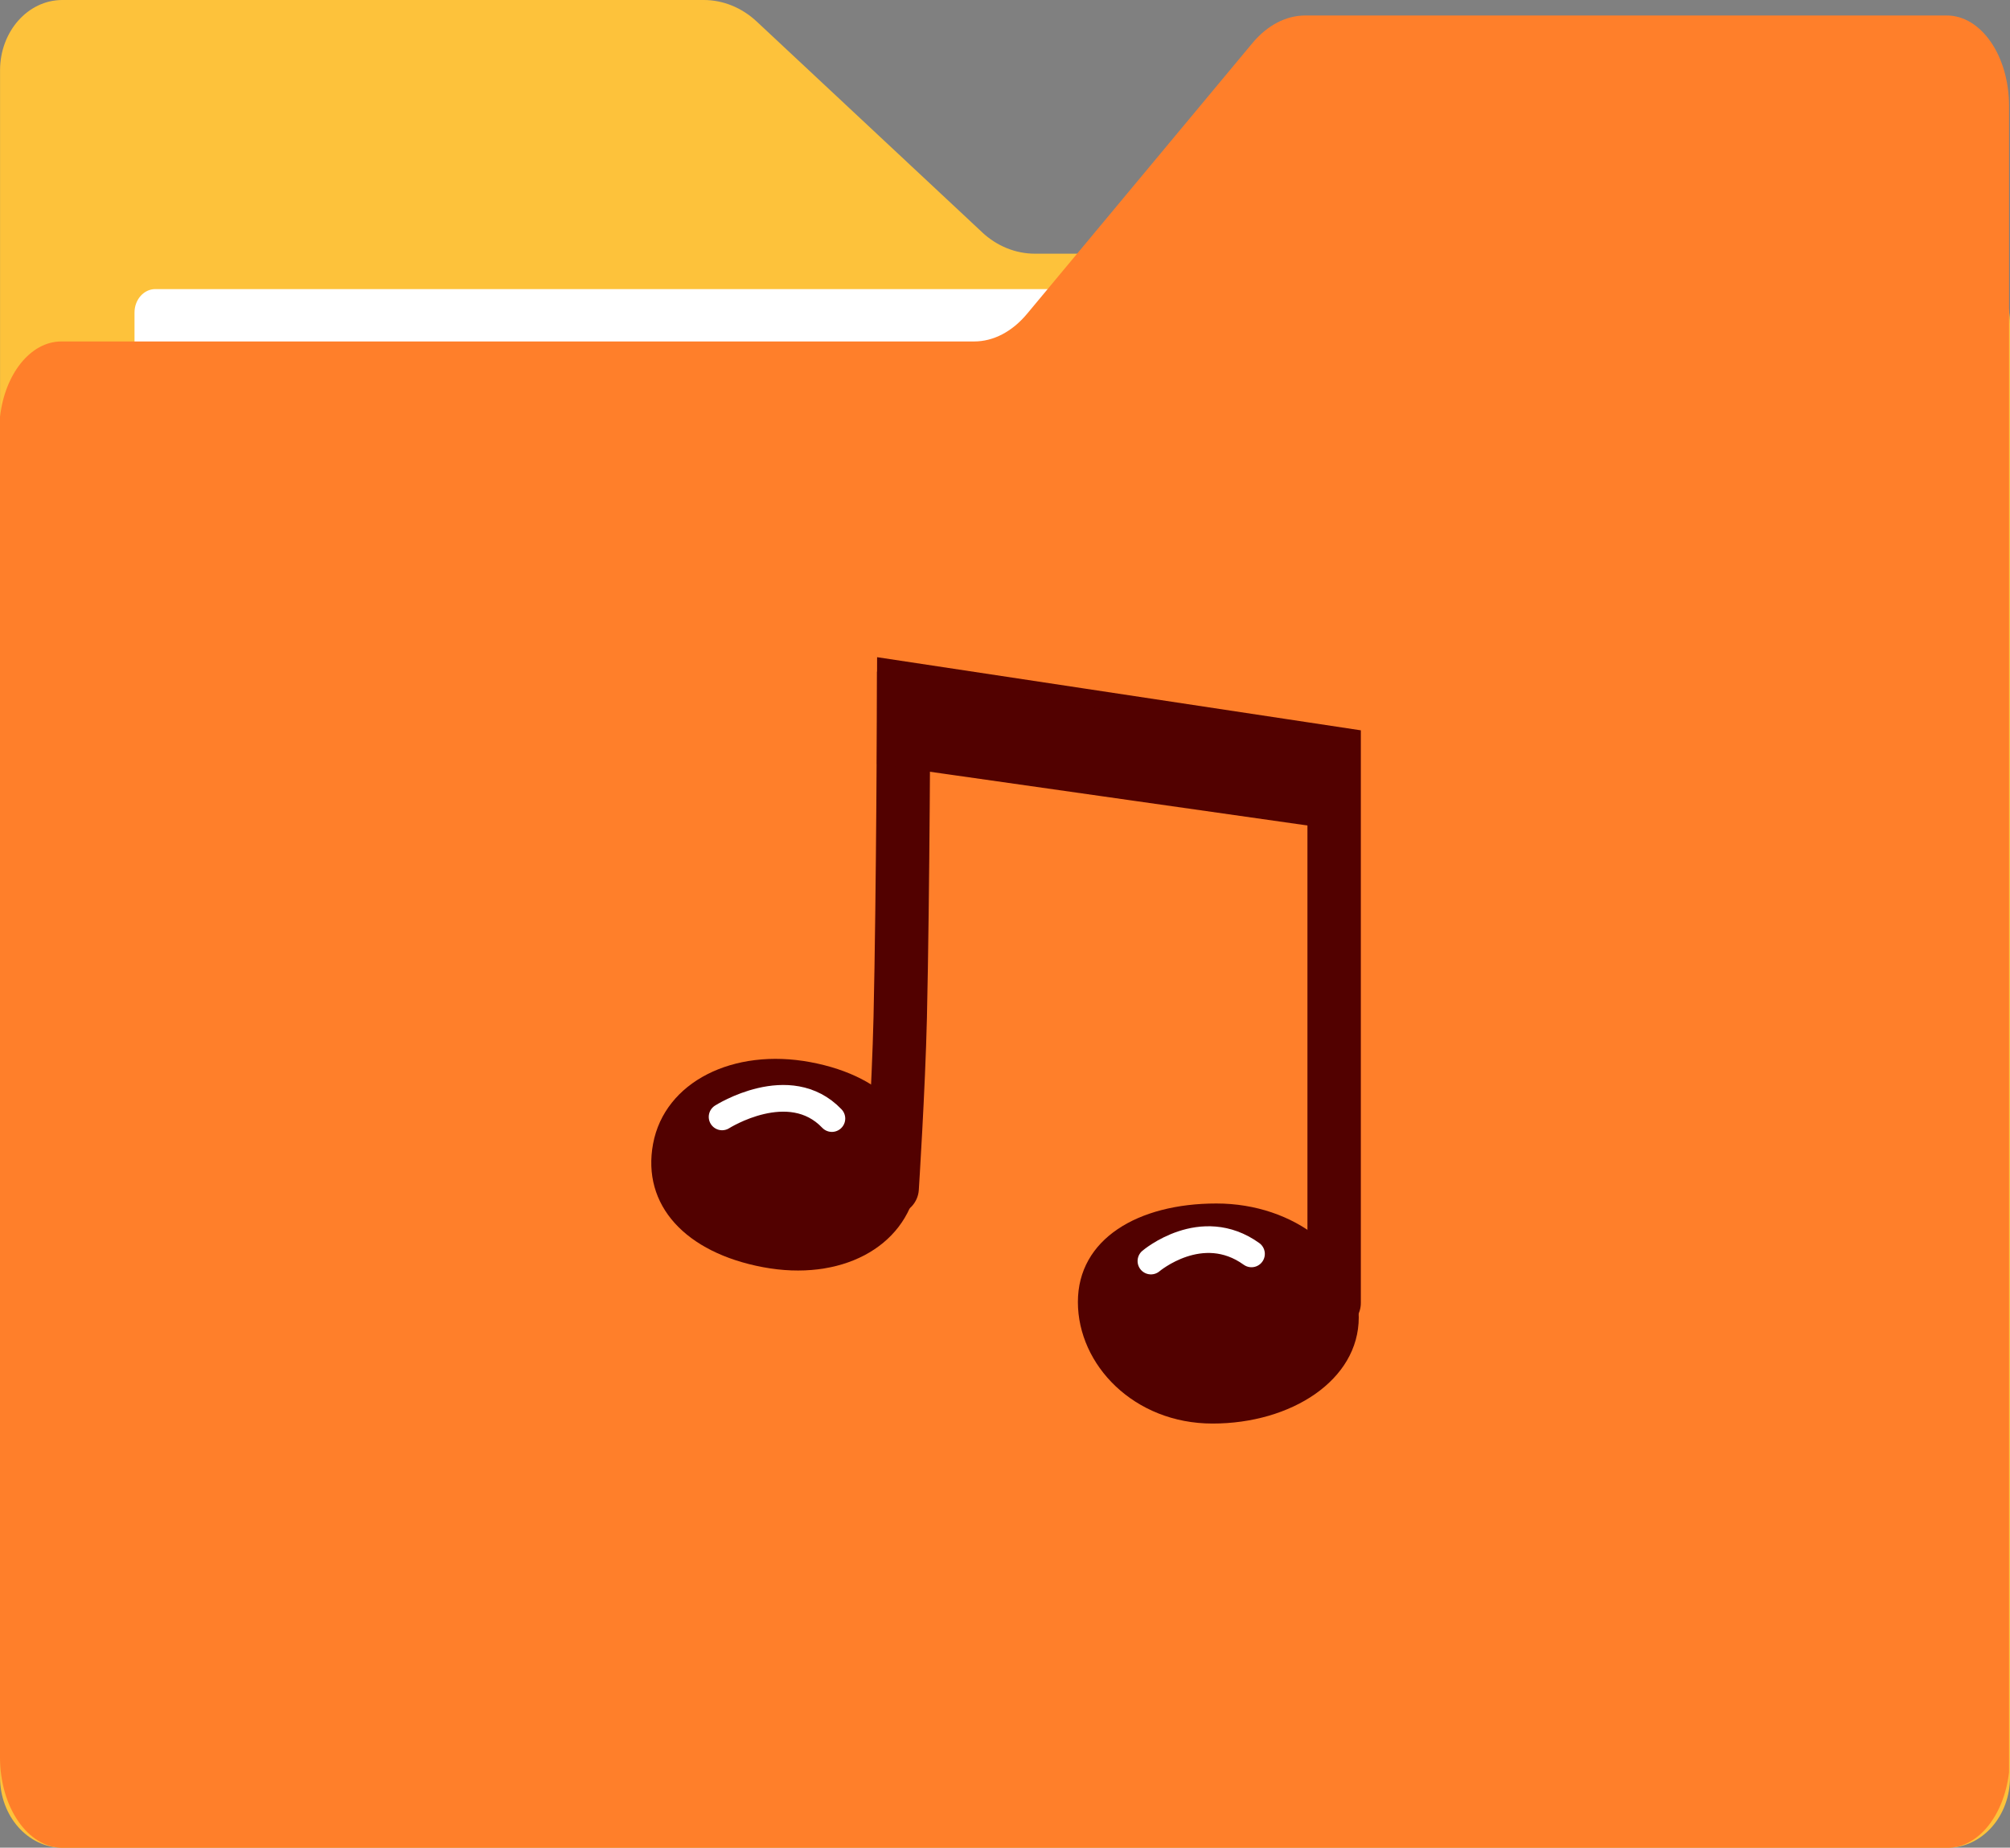<svg version="1.1" xmlns="http://www.w3.org/2000/svg" xmlns:xlink="http://www.w3.org/1999/xlink" width="37.642" height="34.61" viewBox="0,0,37.642,34.61"><rect x="0" y="0" width="37.642" height="34.61" fill="#808080" stroke="none"/><g transform="translate(-221.179,-162.695)"><g data-paper-data="{&quot;isPaintingLayer&quot;:true}" fill-rule="nonzero" stroke-linejoin="miter" stroke-miterlimit="10" stroke-dasharray="" stroke-dashoffset="0" style="mix-blend-mode: normal"><g stroke="none" stroke-width="0.035" stroke-linecap="butt"><path d="M239.569,167.044c0.279,0.261 0.63,0.403 0.992,0.403h17.094c0.644,0 1.166,0.59 1.166,1.317v27.224c0,0.727 -0.522,1.317 -1.166,1.317h-35.309c-0.644,0 -1.166,-0.59 -1.166,-1.317v-28.541v-3.435c0,-0.727 0.522,-1.317 1.166,-1.317h12.012c0.362,0 0.713,0.143 0.992,0.403l4.219,3.945" fill="#fdc23b"/><path d="M256.555,168.11c0.215,0 0.39,0.197 0.39,0.44v22.859c0,0.243 -0.175,0.44 -0.39,0.44h-32.467c-0.215,0 -0.39,-0.197 -0.39,-0.44v-22.859c0,-0.243 0.174,-0.44 0.39,-0.44h32.467" fill="#ffffff"/><path d="M257.637,162.985c0.644,0 1.166,0.757 1.166,1.692v4.414v26.803c-0.093,0.8 -0.571,1.411 -1.149,1.411h-35.309c-0.644,0 -1.166,-0.758 -1.166,-1.692v-25.111c0.092,-0.801 0.571,-1.411 1.149,-1.411h17.094c0.362,0 0.713,-0.184 0.992,-0.519l4.219,-5.069c0.279,-0.335 0.63,-0.518 0.992,-0.518h12.012" fill="#ff7f2a"/></g><g><path d="M233.41,184.117c0.218,-1.158 1.502,-1.798 2.949,-1.526c1.447,0.272 2.204,1.163 1.986,2.321c-0.218,1.158 -1.43,1.791 -2.877,1.519c-1.447,-0.272 -2.275,-1.157 -2.058,-2.315z" data-paper-data="{&quot;origPos&quot;:null,&quot;origRot&quot;:0}" fill="#520100" stroke="none" stroke-width="0.5" stroke-linecap="butt"/><path d="M241.365,187.083c0,-1.178 1.122,-1.845 2.594,-1.845c1.472,0 2.666,0.955 2.666,2.133c0,1.178 -1.266,1.989 -2.738,1.989c-1.472,0 -2.522,-1.099 -2.522,-2.277z" data-paper-data="{&quot;origPos&quot;:null}" fill="#520100" stroke="none" stroke-width="0.5" stroke-linecap="butt"/><path d="M237.887,184.951c0,0 0.12,-1.868 0.151,-3.202c0.053,-2.321 0.065,-6.163 0.065,-6.163l8.061,1.219v10.296" data-paper-data="{&quot;origPos&quot;:null}" fill="none" stroke="#520100" stroke-width="1" stroke-linecap="round"/><path d="M238.103,176.576v-0.711l7.937,1.32v0.521z" data-paper-data="{&quot;origPos&quot;:null}" fill="none" stroke="#520100" stroke-width="1" stroke-linecap="butt"/><path d="M234.702,183.616c0,0 1.261,-0.803 2.056,0.031" data-paper-data="{&quot;origPos&quot;:null,&quot;origRot&quot;:0}" fill="none" stroke="#ffffff" stroke-width="0.5" stroke-linecap="round"/><path d="M242.733,186.316c0,0 0.947,-0.806 1.883,-0.134" data-paper-data="{&quot;origPos&quot;:null}" fill="none" stroke="#ffffff" stroke-width="0.5" stroke-linecap="round"/></g></g></g></svg>